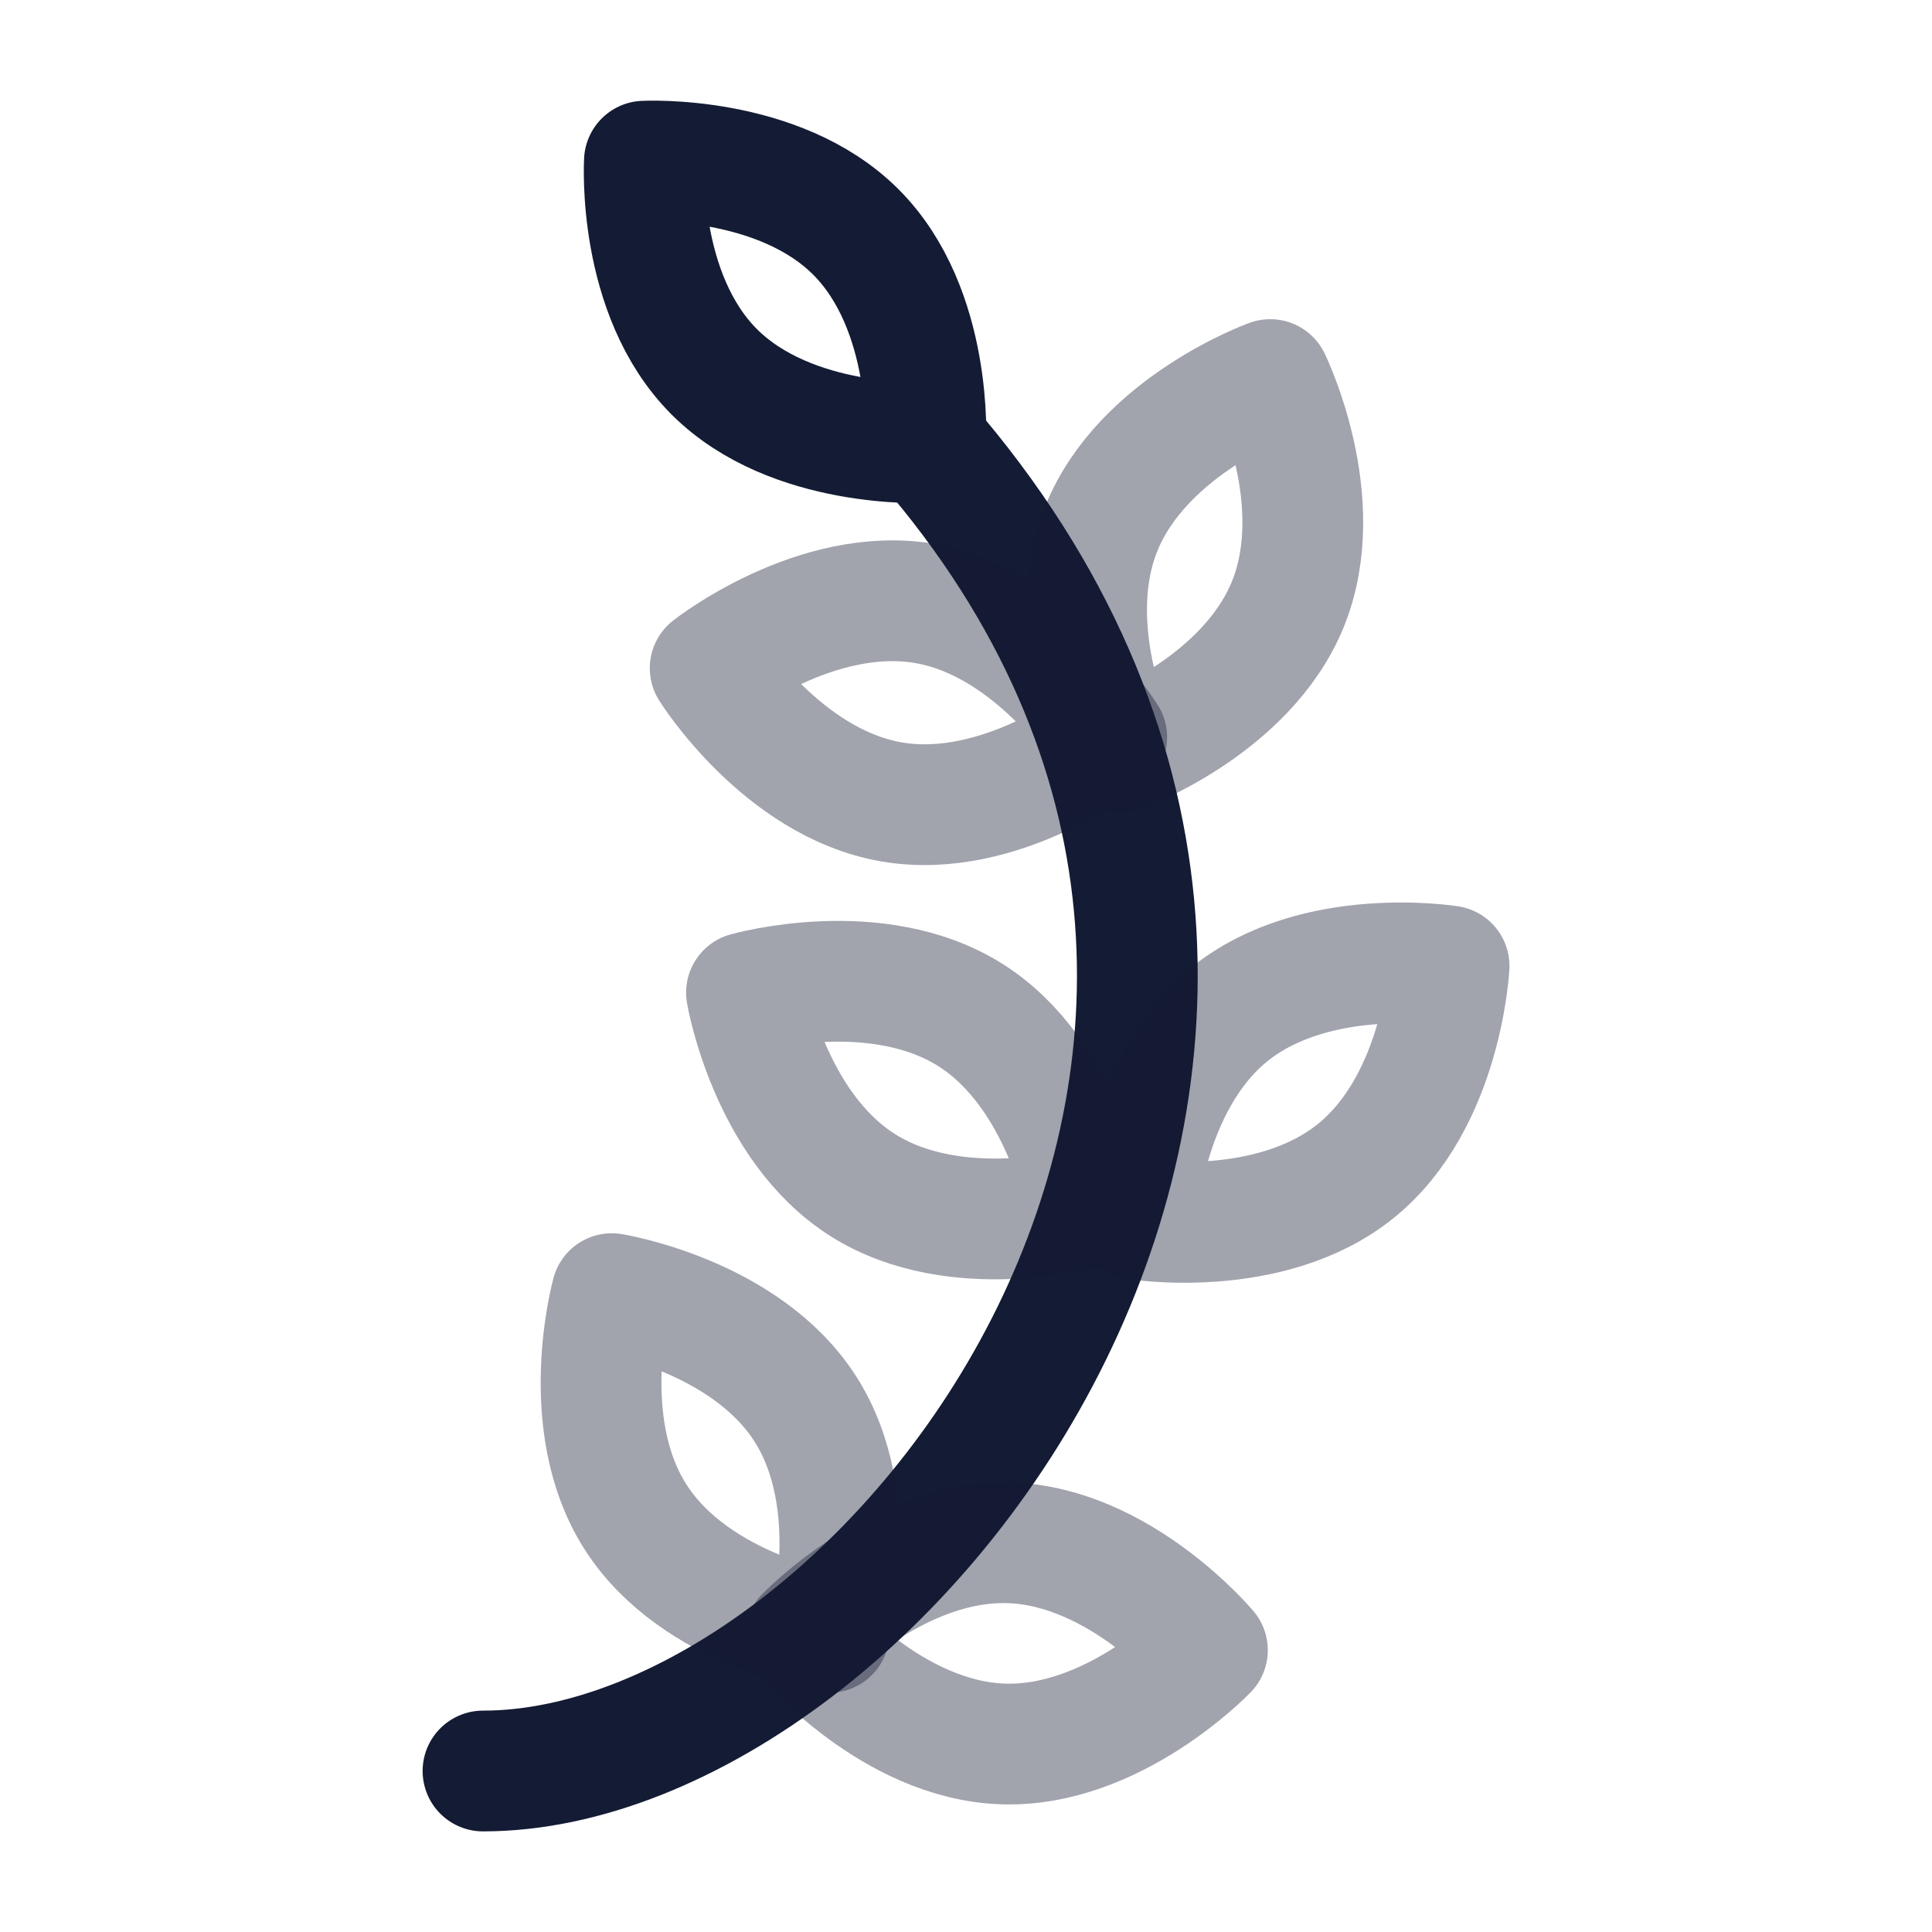 <svg width="24" height="24" viewBox="0 0 24 24" fill="none" xmlns="http://www.w3.org/2000/svg">
<path d="M11.5 5.5C18 13 11.008 22 6 22" stroke="#141B34" stroke-width="1.5" stroke-linecap="round" stroke-linejoin="round"/>
<path opacity="0.4" d="M12.458 21.664C11.078 21.617 10.002 20.33 10.002 20.33C10.002 20.33 11.163 19.119 12.543 19.165C13.923 19.212 14.999 20.499 14.999 20.499C14.999 20.499 13.838 21.711 12.458 21.664Z" stroke="#141B34" stroke-width="1.5" stroke-linejoin="round"/>
<path opacity="0.4" d="M7.898 18.849C7.152 17.687 7.6 16.07 7.6 16.07C7.6 16.07 9.257 16.337 10.002 17.499C10.748 18.661 10.3 20.278 10.3 20.278C10.3 20.278 8.644 20.012 7.898 18.849Z" stroke="#141B34" stroke-width="1.5" stroke-linejoin="round"/>
<path opacity="0.4" d="M16 7.501C15.482 8.781 13.903 9.35 13.903 9.35C13.903 9.35 13.164 7.843 13.682 6.563C14.2 5.284 15.779 4.715 15.779 4.715C15.779 4.715 16.517 6.221 16 7.501Z" stroke="#141B34" stroke-width="1.5" stroke-linejoin="round"/>
<path opacity="0.4" d="M11.071 9.961C9.711 9.724 8.822 8.301 8.822 8.301C8.822 8.301 10.139 7.261 11.5 7.498C12.86 7.735 13.748 9.158 13.748 9.158C13.748 9.158 12.431 10.198 11.071 9.961Z" stroke="#141B34" stroke-width="1.5" stroke-linejoin="round"/>
<path opacity="0.4" d="M15.271 12.601C16.345 11.733 18.001 12 18.001 12C18.001 12 17.918 13.675 16.845 14.544C15.772 15.413 14.115 15.146 14.115 15.146C14.115 15.146 14.198 13.47 15.271 12.601Z" stroke="#141B34" stroke-width="1.5" stroke-linejoin="round"/>
<path opacity="0.4" d="M12.055 12.609C13.222 13.346 13.501 15.001 13.501 15.001C13.501 15.001 11.887 15.46 10.719 14.723C9.552 13.985 9.273 12.331 9.273 12.331C9.273 12.331 10.887 11.872 12.055 12.609Z" stroke="#141B34" stroke-width="1.5" stroke-linejoin="round"/>
<path d="M10.632 2.882C11.597 3.848 11.499 5.498 11.499 5.498C11.499 5.498 9.837 5.583 8.872 4.618C7.907 3.652 8.005 2.002 8.005 2.002C8.005 2.002 9.667 1.917 10.632 2.882Z" stroke="#141B34" stroke-width="1.5" stroke-linejoin="round"/>
</svg>
